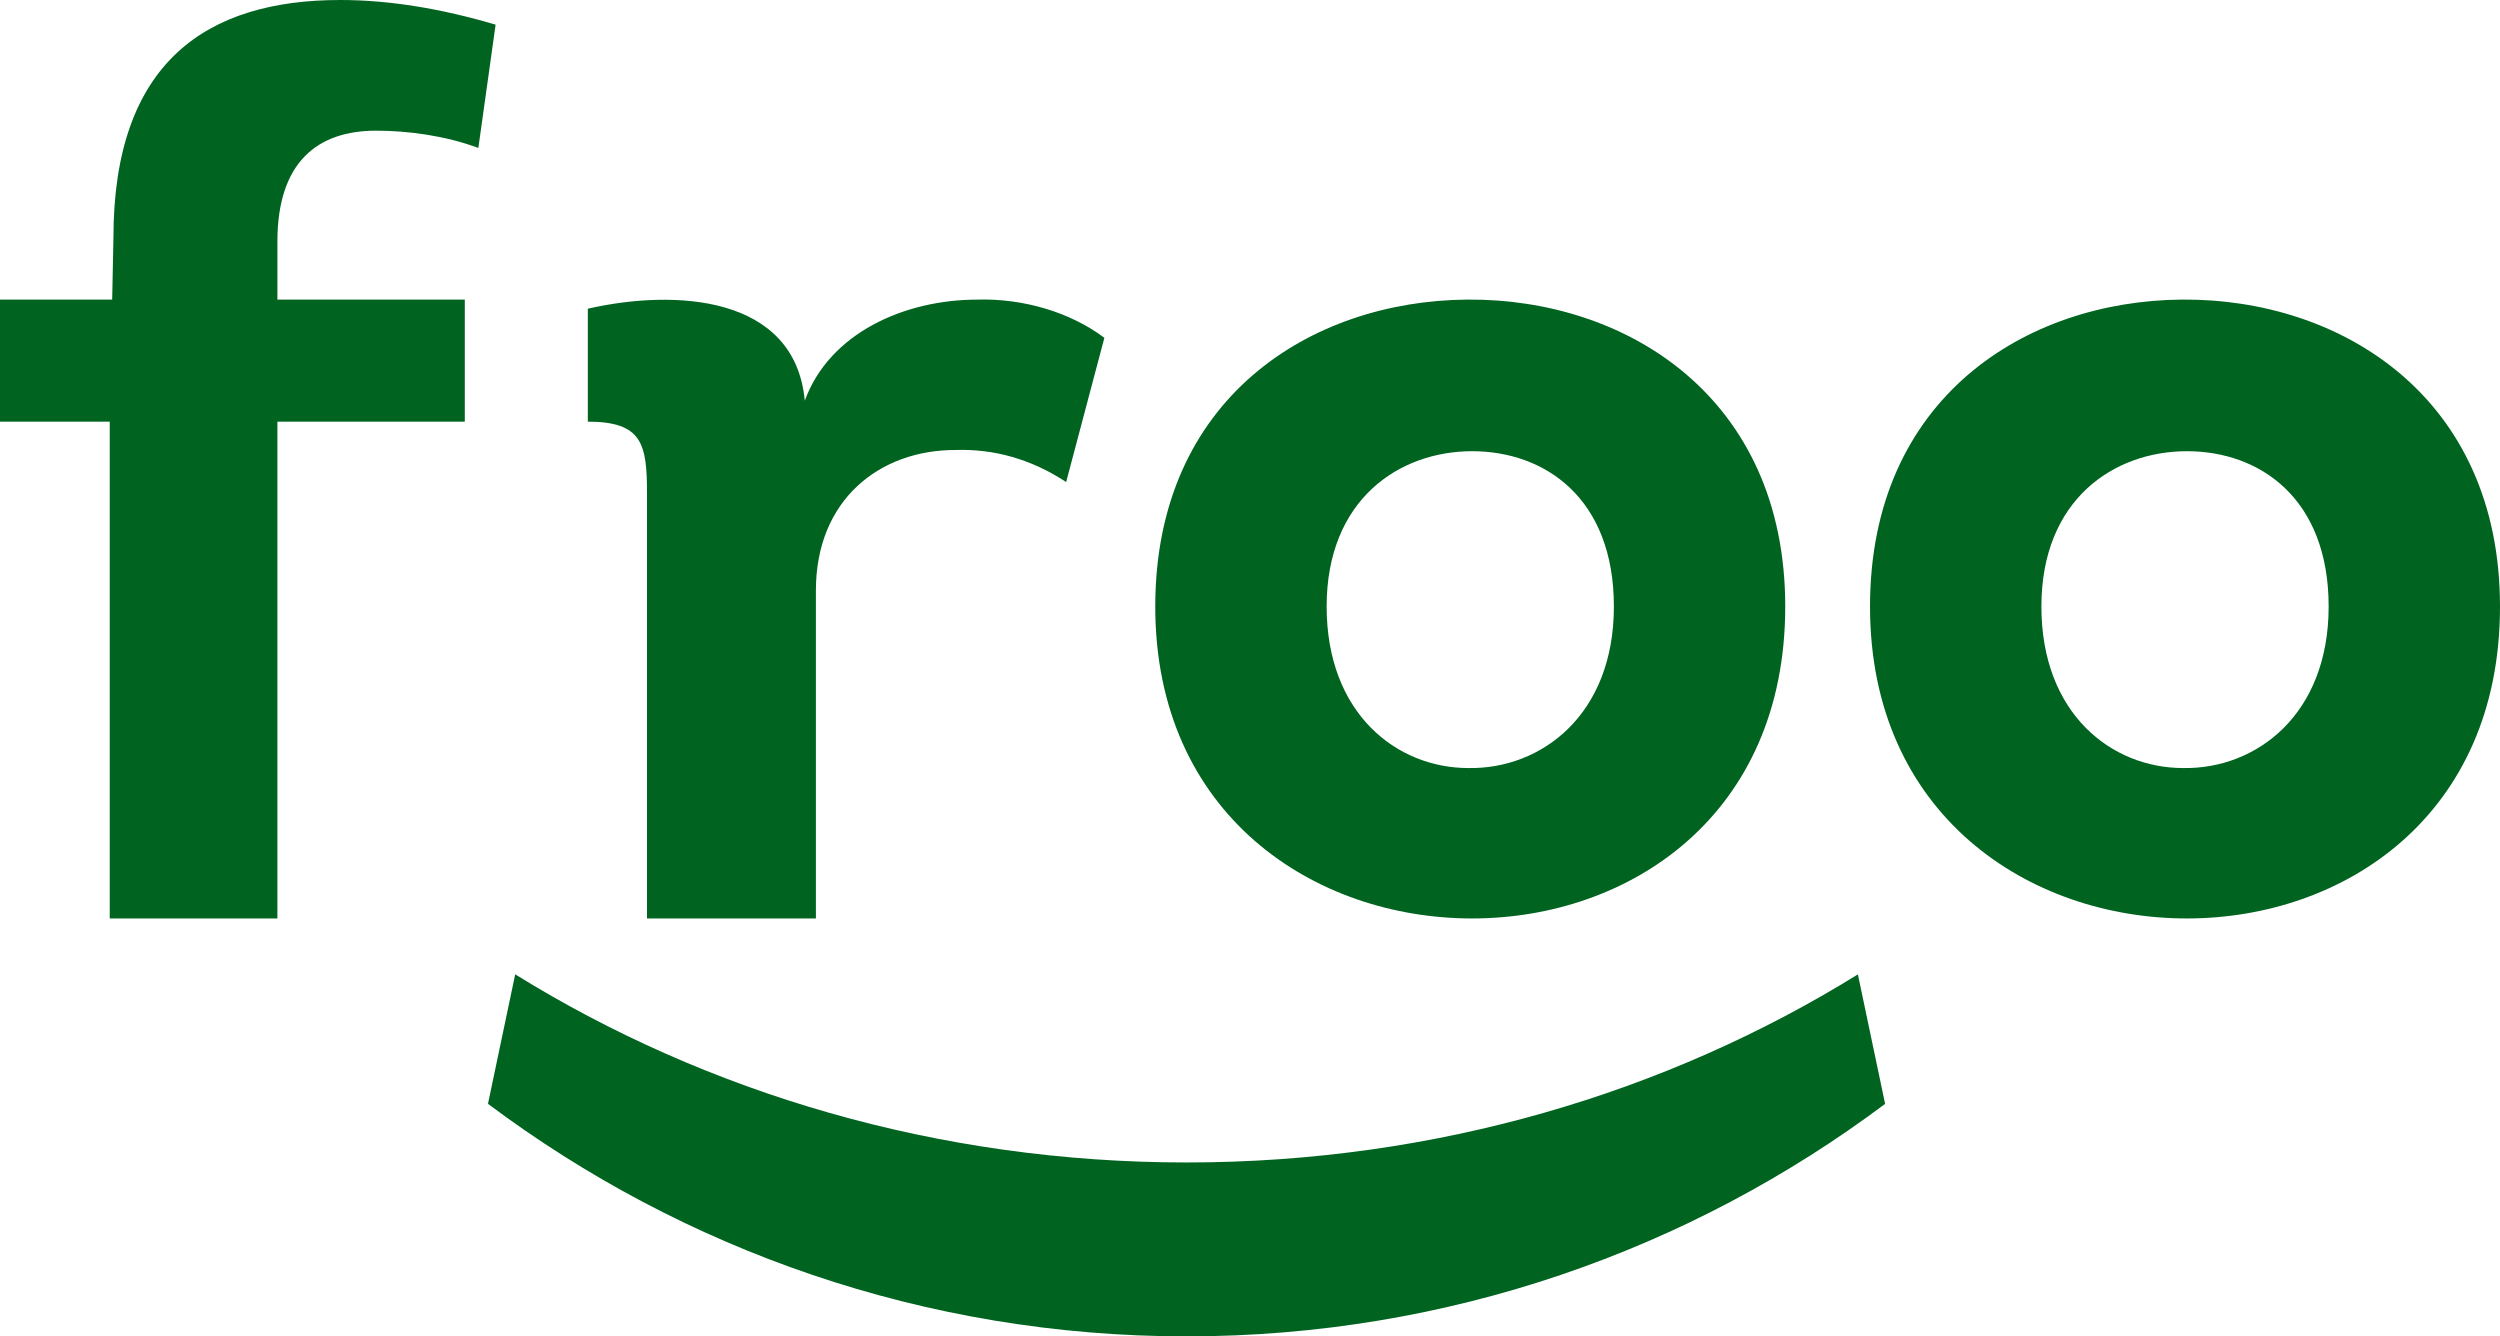 <?xml version="1.0" encoding="UTF-8" standalone="no"?>
<svg
   id="Warstwa_1"
   data-name="Warstwa 1"
   viewBox="0 0 947.73 506.61"
   version="1.1"
   sodipodi:docname="Froo.ro.svg"
   width="947.73"
   height="506.61"
   inkscape:version="1.1 (c68e22c387, 2021-05-23)"
   xmlns:inkscape="http://www.inkscape.org/namespaces/inkscape"
   xmlns:sodipodi="http://sodipodi.sourceforge.net/DTD/sodipodi-0.dtd"
   xmlns="http://www.w3.org/2000/svg"
   xmlns:svg="http://www.w3.org/2000/svg">
  <sodipodi:namedview
     id="namedview856"
     pagecolor="#ffffff"
     bordercolor="#666666"
     borderopacity="1.0"
     inkscape:pageshadow="2"
     inkscape:pageopacity="0.0"
     inkscape:pagecheckerboard="0"
     showgrid="false"
     fit-margin-top="0"
     fit-margin-right="0"
     fit-margin-bottom="0"
     fit-margin-left="0"
     inkscape:zoom="0.75279228"
     inkscape:cx="460.28634"
     inkscape:cy="254.38624"
     inkscape:window-width="1920"
     inkscape:window-height="1001"
     inkscape:window-x="-9"
     inkscape:window-y="-9"
     inkscape:window-maximized="1"
     inkscape:current-layer="Warstwa_1" />
  <defs
     id="defs843">
    <style
       id="style841"> .cls-1 { fill: #006420; stroke-width: 0px; } </style>
  </defs>
  <path
     class="cls-1"
     d="m 449.82,506.61 c 99.21,0 190.91,-32.8 264.81,-88.14 l -10.32,-49.09 c -72.59,44.96 -160.22,71.3 -254.49,71.3 -94.27,0 -181.92,-26.35 -254.51,-71.32 l -10.32,49.09 c 73.91,55.35 165.61,88.16 264.84,88.16"
     id="path845" />
  <path
     class="cls-1"
     d="M 41.59,159.84 H 0 V 113.57 H 42.53 L 43,90.2 C 43,23.37 78.52,0 128.99,0 c 18.7,0 38.32,3.27 58.89,9.35 l -6.54,46.73 c -12.62,-4.67 -26.64,-6.54 -38.79,-6.54 -21.97,0 -37.39,11.68 -37.39,42.06 v 21.97 h 71.04 v 46.27 H 105.16 V 348.18 H 41.6 V 159.84 Z"
     id="path847" />
  <path
     class="cls-1"
     d="m 370.52,113.57 c 17.29,-0.47 35.05,4.67 48.14,14.49 l -14.49,54.68 c -13.55,-8.88 -27.58,-12.62 -42.06,-12.15 -28.51,0 -52.81,18.7 -52.81,53.28 V 348.18 H 245.27 V 186.95 c 0,-18.69 -1.83,-27.1 -22.43,-27.1 v -42.82 c 32.71,-7.48 78.51,-5.32 82.25,34.87 9.35,-25.7 37.86,-38.32 65.43,-38.32 z"
     id="path849" />
  <path
     class="cls-1"
     d="m 558.06,348.18 c -59.82,0 -120.11,-39.26 -120.11,-118.24 0,-78.98 58.89,-115.9 118.24,-116.37 60.29,-0.47 120.58,36.92 120.58,116.37 0,79.45 -59.35,118.24 -118.71,118.24 z m -1.4,-57.02 c 27.57,0.47 55.15,-20.09 55.15,-61.22 0,-41.13 -26.17,-58.89 -53.74,-58.89 -27.57,0 -55.15,18.23 -55.15,58.89 0,40.66 26.64,61.22 53.74,61.22 z"
     id="path851" />
  <path
     class="cls-1"
     d="m 829.02,348.18 c -59.82,0 -120.11,-39.26 -120.11,-118.24 0,-78.98 58.89,-115.9 118.24,-116.37 60.29,-0.47 120.58,36.92 120.58,116.37 0,79.45 -59.35,118.24 -118.71,118.24 z m -1.4,-57.02 c 27.57,0.47 55.15,-20.09 55.15,-61.22 0,-41.13 -26.17,-58.89 -53.74,-58.89 -27.57,0 -55.15,18.23 -55.15,58.89 0,40.66 26.64,61.22 53.74,61.22 z"
     id="path853" />
</svg>
